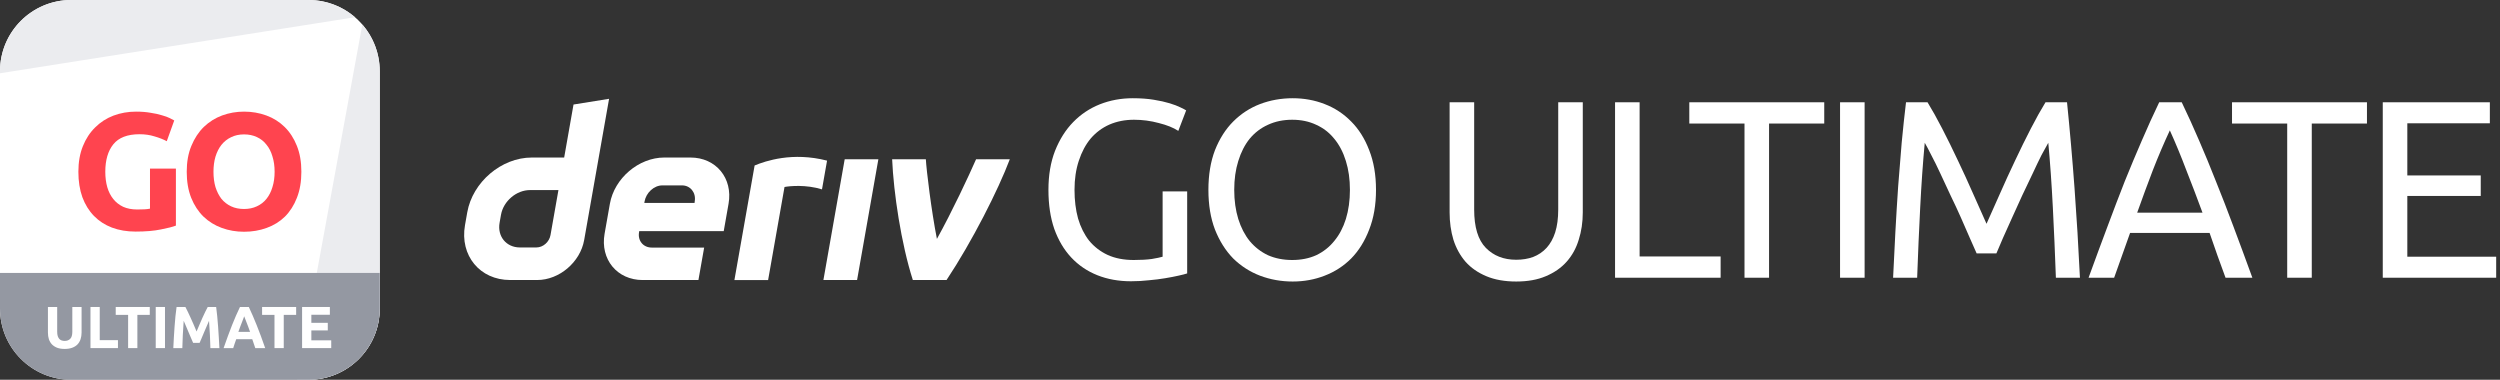 <svg width="474" height="72" viewBox="0 0 474 72" fill="none" xmlns="http://www.w3.org/2000/svg">
<rect x="0" y="0" width="474" height="72" fill="#333333" stroke="none"/>
<g id="logo / deriv product / deriv go ultimate / white / logo wordmark horizontal" clip-path="url(#clip0_2138_273)">
<g id="logo">
<path d="M0 13.5C0 6.044 6.044 0 13.5 0H58.5C65.956 0 72 6.044 72 13.5V58.5C72 65.956 65.956 72 58.5 72H13.5C6.044 72 0 65.956 0 58.5V13.5Z" fill="white"/>
<path d="M13.5 0C6.044 0 0 6.044 0 13.5V13.892L67.308 3.268C64.943 1.232 61.865 0 58.5 0H13.5Z" fill="#EBECEF"/>
<path d="M68.697 4.652L56.35 72L58.5 72C65.956 72 72 65.956 72 58.5V13.5C72 10.116 70.754 7.022 68.697 4.652Z" fill="#EBECEF"/>
<path d="M0 51.75H72V58.5C72 65.956 65.956 72 58.5 72H13.5C6.044 72 0 65.956 0 58.5V51.75Z" fill="#9498A2"/>
<path d="M26.453 25.449C24.164 25.449 22.505 26.09 21.476 27.371C20.468 28.631 19.964 30.363 19.964 32.568C19.964 33.639 20.09 34.616 20.342 35.498C20.594 36.359 20.972 37.104 21.476 37.734C21.98 38.364 22.61 38.858 23.366 39.215C24.122 39.551 25.004 39.719 26.012 39.719C26.558 39.719 27.02 39.708 27.398 39.687C27.797 39.666 28.144 39.624 28.438 39.561V31.97H33.352V42.774C32.764 43.005 31.819 43.247 30.517 43.499C29.215 43.772 27.608 43.908 25.697 43.908C24.059 43.908 22.568 43.656 21.224 43.152C19.901 42.648 18.767 41.913 17.822 40.947C16.877 39.981 16.142 38.795 15.617 37.388C15.113 35.981 14.861 34.374 14.861 32.568C14.861 30.741 15.145 29.124 15.712 27.717C16.279 26.31 17.056 25.124 18.043 24.158C19.03 23.171 20.185 22.425 21.508 21.921C22.852 21.417 24.28 21.165 25.792 21.165C26.821 21.165 27.745 21.239 28.564 21.386C29.404 21.512 30.118 21.669 30.706 21.858C31.315 22.026 31.808 22.205 32.186 22.394C32.585 22.583 32.869 22.73 33.037 22.835L31.619 26.772C30.947 26.415 30.17 26.111 29.288 25.859C28.427 25.586 27.482 25.449 26.453 25.449Z" fill="#FF444F"/>
<path d="M40.475 32.568C40.475 33.639 40.601 34.605 40.853 35.466C41.126 36.327 41.504 37.073 41.987 37.703C42.491 38.312 43.1 38.784 43.814 39.12C44.528 39.456 45.347 39.624 46.271 39.624C47.174 39.624 47.983 39.456 48.697 39.12C49.432 38.784 50.041 38.312 50.524 37.703C51.028 37.073 51.406 36.327 51.658 35.466C51.931 34.605 52.067 33.639 52.067 32.568C52.067 31.497 51.931 30.531 51.658 29.67C51.406 28.788 51.028 28.043 50.524 27.434C50.041 26.804 49.432 26.321 48.697 25.985C47.983 25.649 47.174 25.481 46.271 25.481C45.347 25.481 44.528 25.659 43.814 26.016C43.1 26.352 42.491 26.835 41.987 27.465C41.504 28.074 41.126 28.82 40.853 29.702C40.601 30.563 40.475 31.518 40.475 32.568ZM57.139 32.568C57.139 34.437 56.855 36.086 56.288 37.514C55.742 38.921 54.986 40.107 54.02 41.073C53.054 42.018 51.899 42.732 50.555 43.215C49.232 43.698 47.804 43.94 46.271 43.94C44.78 43.94 43.373 43.698 42.05 43.215C40.727 42.732 39.572 42.018 38.585 41.073C37.598 40.107 36.821 38.921 36.254 37.514C35.687 36.086 35.404 34.437 35.404 32.568C35.404 30.699 35.698 29.061 36.286 27.654C36.874 26.226 37.661 25.029 38.648 24.063C39.656 23.097 40.811 22.373 42.113 21.89C43.436 21.407 44.822 21.165 46.271 21.165C47.762 21.165 49.169 21.407 50.492 21.89C51.815 22.373 52.97 23.097 53.957 24.063C54.944 25.029 55.721 26.226 56.288 27.654C56.855 29.061 57.139 30.699 57.139 32.568Z" fill="#FF444F"/>
<path d="M12.25 66.158C11.702 66.158 11.23 66.083 10.832 65.933C10.435 65.775 10.105 65.561 9.842 65.291C9.587 65.014 9.396 64.688 9.268 64.313C9.148 63.93 9.088 63.51 9.088 63.053V58.204H10.843V62.906C10.843 63.221 10.877 63.491 10.945 63.716C11.02 63.934 11.117 64.114 11.237 64.256C11.365 64.391 11.515 64.489 11.687 64.549C11.867 64.609 12.062 64.639 12.272 64.639C12.7 64.639 13.045 64.508 13.307 64.245C13.577 63.983 13.712 63.536 13.712 62.906V58.204H15.467V63.053C15.467 63.51 15.403 63.93 15.276 64.313C15.148 64.695 14.953 65.025 14.691 65.303C14.428 65.573 14.095 65.783 13.69 65.933C13.285 66.083 12.805 66.158 12.25 66.158Z" fill="white"/>
<path d="M22.364 64.493V66H17.155V58.204H18.91V64.493H22.364Z" fill="white"/>
<path d="M28.398 58.204V59.7H26.046V66H24.291V59.7H21.94V58.204H28.398Z" fill="white"/>
<path d="M29.526 58.204H31.281V66H29.526V58.204Z" fill="white"/>
<path d="M35.155 58.204C35.29 58.451 35.444 58.759 35.616 59.126C35.796 59.486 35.98 59.88 36.168 60.308C36.363 60.728 36.554 61.159 36.741 61.601C36.929 62.044 37.105 62.46 37.27 62.85C37.435 62.46 37.611 62.044 37.799 61.601C37.986 61.159 38.174 60.728 38.361 60.308C38.556 59.88 38.74 59.486 38.913 59.126C39.093 58.759 39.25 58.451 39.385 58.204H40.983C41.058 58.721 41.125 59.303 41.185 59.948C41.253 60.585 41.309 61.253 41.354 61.95C41.406 62.64 41.451 63.334 41.489 64.031C41.534 64.729 41.571 65.385 41.601 66H39.891C39.869 65.243 39.839 64.418 39.801 63.525C39.764 62.633 39.708 61.733 39.633 60.825C39.498 61.14 39.348 61.489 39.183 61.871C39.018 62.254 38.853 62.636 38.688 63.019C38.53 63.401 38.376 63.769 38.226 64.121C38.076 64.466 37.949 64.763 37.844 65.01H36.618C36.513 64.763 36.385 64.466 36.235 64.121C36.085 63.769 35.928 63.401 35.763 63.019C35.605 62.636 35.444 62.254 35.279 61.871C35.114 61.489 34.964 61.14 34.829 60.825C34.754 61.733 34.698 62.633 34.66 63.525C34.623 64.418 34.593 65.243 34.57 66H32.86C32.89 65.385 32.924 64.729 32.961 64.031C33.006 63.334 33.051 62.64 33.096 61.95C33.149 61.253 33.205 60.585 33.265 59.948C33.333 59.303 33.404 58.721 33.479 58.204H35.155Z" fill="white"/>
<path d="M48.402 66C48.319 65.73 48.225 65.453 48.12 65.168C48.023 64.883 47.925 64.598 47.828 64.313H44.79C44.693 64.598 44.592 64.883 44.487 65.168C44.389 65.453 44.299 65.73 44.217 66H42.394C42.687 65.16 42.964 64.384 43.227 63.671C43.489 62.959 43.744 62.288 43.992 61.658C44.247 61.028 44.494 60.431 44.734 59.869C44.982 59.299 45.237 58.744 45.499 58.204H47.175C47.43 58.744 47.682 59.299 47.929 59.869C48.177 60.431 48.424 61.028 48.672 61.658C48.927 62.288 49.185 62.959 49.448 63.671C49.71 64.384 49.988 65.16 50.28 66H48.402ZM46.298 59.97C46.26 60.083 46.204 60.236 46.129 60.431C46.054 60.626 45.968 60.851 45.87 61.106C45.773 61.361 45.664 61.643 45.544 61.95C45.432 62.258 45.315 62.58 45.195 62.918H47.412C47.292 62.58 47.175 62.258 47.063 61.95C46.95 61.643 46.842 61.361 46.737 61.106C46.639 60.851 46.553 60.626 46.478 60.431C46.403 60.236 46.343 60.083 46.298 59.97Z" fill="white"/>
<path d="M56.149 58.204V59.7H53.798V66H52.043V59.7H49.692V58.204H56.149Z" fill="white"/>
<path d="M57.277 66V58.204H62.542V59.678H59.032V61.208H62.148V62.648H59.032V64.526H62.801V66H57.277Z" fill="white"/>
</g>
<g id="wordmark">
<path fill-rule="evenodd" clip-rule="evenodd" d="M108.739 19.818L106.967 29.869H100.815C95.075 29.869 89.605 34.519 88.591 40.259L88.161 42.702C87.152 48.441 90.982 53.091 96.721 53.091H101.852C106.035 53.091 110.02 49.705 110.756 45.522L115.482 18.734L108.739 19.818ZM104.374 44.574C104.147 45.866 102.984 46.918 101.692 46.918H98.575C95.995 46.918 94.269 44.824 94.721 42.239L94.99 40.716C95.448 38.136 97.909 36.038 100.489 36.038H105.879L104.374 44.574Z" fill="white"/>
<path d="M156.118 53.093H162.503L166.54 30.191H160.155L156.118 53.093Z" fill="white"/>
<path d="M156.331 33.174C156.491 32.268 156.651 31.361 156.811 30.455C150.259 28.767 145.155 30.514 143.077 31.374C143.077 31.374 140.112 48.178 139.245 53.098H145.634C146.671 47.218 147.708 41.336 148.744 35.455C149.703 35.264 152.824 34.965 155.849 35.905C156.009 34.995 156.17 34.086 156.331 33.177L156.331 33.174Z" fill="white"/>
<path fill-rule="evenodd" clip-rule="evenodd" d="M130.914 29.867H125.948C121.104 29.867 116.487 33.791 115.634 38.634L114.629 44.326C113.776 49.17 117.006 53.094 121.85 53.094H132.423L133.508 46.939H123.571C121.958 46.939 120.878 45.633 121.166 44.015L121.199 43.822H137.219L138.134 38.634C138.988 33.791 135.757 29.867 130.914 29.867ZM131.725 38.144L131.687 38.474H122.161L122.213 38.181C122.5 36.568 123.972 35.149 125.589 35.149H129.31C130.909 35.149 131.989 36.545 131.725 38.144Z" fill="white"/>
<path d="M177.639 45.297C180.538 40.081 183.734 33.237 185.066 30.191H191.461C189.284 35.979 184.296 45.824 179.463 53.093H173.073C170.855 46.174 169.423 36.535 169.149 30.191H175.54C175.655 32.261 176.581 39.935 177.639 45.297Z" fill="white"/>
<path d="M220.432 36.288H225.088V51.84C224.704 51.968 224.144 52.112 223.408 52.272C222.704 52.432 221.872 52.592 220.912 52.752C219.984 52.912 218.96 53.04 217.84 53.136C216.72 53.264 215.584 53.328 214.432 53.328C212.096 53.328 209.968 52.944 208.048 52.176C206.128 51.408 204.48 50.288 203.104 48.816C201.728 47.344 200.656 45.536 199.888 43.392C199.152 41.248 198.784 38.784 198.784 36C198.784 33.216 199.2 30.752 200.032 28.608C200.896 26.432 202.048 24.608 203.488 23.136C204.928 21.664 206.608 20.544 208.528 19.776C210.48 19.008 212.56 18.624 214.768 18.624C216.272 18.624 217.6 18.72 218.752 18.912C219.936 19.104 220.944 19.328 221.776 19.584C222.608 19.84 223.28 20.096 223.792 20.352C224.336 20.608 224.704 20.8 224.896 20.928L223.408 24.816C222.48 24.208 221.248 23.712 219.712 23.328C218.176 22.912 216.608 22.704 215.008 22.704C213.312 22.704 211.76 23.008 210.352 23.616C208.976 24.224 207.792 25.104 206.8 26.256C205.84 27.408 205.088 28.816 204.544 30.48C204 32.112 203.728 33.952 203.728 36C203.728 37.984 203.952 39.792 204.4 41.424C204.88 43.056 205.584 44.464 206.512 45.648C207.472 46.8 208.64 47.696 210.016 48.336C211.424 48.976 213.072 49.296 214.96 49.296C216.304 49.296 217.44 49.232 218.368 49.104C219.328 48.944 220.016 48.8 220.432 48.672V36.288Z" fill="white"/>
<path d="M229.114 36C229.114 33.152 229.53 30.64 230.362 28.464C231.226 26.288 232.378 24.48 233.818 23.04C235.29 21.568 236.986 20.464 238.906 19.728C240.858 18.992 242.922 18.624 245.098 18.624C247.242 18.624 249.258 18.992 251.146 19.728C253.066 20.464 254.746 21.568 256.186 23.04C257.626 24.48 258.762 26.288 259.594 28.464C260.458 30.64 260.89 33.152 260.89 36C260.89 38.848 260.458 41.36 259.594 43.536C258.762 45.712 257.626 47.536 256.186 49.008C254.746 50.448 253.066 51.536 251.146 52.272C249.258 53.008 247.242 53.376 245.098 53.376C242.922 53.376 240.858 53.008 238.906 52.272C236.986 51.536 235.29 50.448 233.818 49.008C232.378 47.536 231.226 45.712 230.362 43.536C229.53 41.36 229.114 38.848 229.114 36ZM234.01 36C234.01 38.016 234.266 39.856 234.778 41.52C235.29 43.152 236.01 44.544 236.938 45.696C237.898 46.848 239.05 47.744 240.394 48.384C241.77 48.992 243.306 49.296 245.002 49.296C246.698 49.296 248.218 48.992 249.562 48.384C250.906 47.744 252.042 46.848 252.97 45.696C253.93 44.544 254.666 43.152 255.178 41.52C255.69 39.856 255.946 38.016 255.946 36C255.946 33.984 255.69 32.16 255.178 30.528C254.666 28.864 253.93 27.456 252.97 26.304C252.042 25.152 250.906 24.272 249.562 23.664C248.218 23.024 246.698 22.704 245.002 22.704C243.306 22.704 241.77 23.024 240.394 23.664C239.05 24.272 237.898 25.152 236.938 26.304C236.01 27.456 235.29 28.864 234.778 30.528C234.266 32.16 234.01 33.984 234.01 36Z" fill="white"/>
<path d="M287.471 53.376C285.295 53.376 283.407 53.04 281.807 52.368C280.207 51.696 278.895 50.784 277.871 49.632C276.847 48.448 276.079 47.056 275.567 45.456C275.087 43.856 274.847 42.128 274.847 40.272V19.392H279.503V39.744C279.503 43.072 280.239 45.488 281.711 46.992C283.183 48.496 285.103 49.248 287.471 49.248C288.655 49.248 289.727 49.072 290.687 48.72C291.679 48.336 292.527 47.76 293.231 46.992C293.935 46.224 294.479 45.248 294.863 44.064C295.247 42.848 295.439 41.408 295.439 39.744V19.392H300.095V40.272C300.095 42.128 299.839 43.856 299.327 45.456C298.847 47.056 298.079 48.448 297.023 49.632C295.999 50.784 294.687 51.696 293.087 52.368C291.519 53.04 289.647 53.376 287.471 53.376Z" fill="white"/>
<path d="M326.23 48.624V52.656H306.214V19.392H310.87V48.624H326.23Z" fill="white"/>
<path d="M345.877 19.392V23.424H335.413V52.656H330.757V23.424H320.293V19.392H345.877Z" fill="white"/>
<path d="M348.874 19.392H353.53V52.656H348.874V19.392Z" fill="white"/>
<path d="M374.772 48.048C374.452 47.28 374.02 46.304 373.476 45.12C372.964 43.936 372.404 42.656 371.796 41.28C371.188 39.904 370.532 38.496 369.828 37.056C369.156 35.584 368.516 34.208 367.908 32.928C367.3 31.616 366.724 30.448 366.18 29.424C365.668 28.4 365.252 27.616 364.932 27.072C364.58 30.848 364.292 34.944 364.068 39.36C363.844 43.744 363.652 48.176 363.492 52.656H358.932C359.06 49.776 359.204 46.88 359.364 43.968C359.524 41.024 359.7 38.144 359.892 35.328C360.116 32.48 360.34 29.712 360.564 27.024C360.82 24.336 361.092 21.792 361.38 19.392H365.46C366.324 20.8 367.252 22.464 368.244 24.384C369.236 26.304 370.228 28.32 371.22 30.432C372.212 32.512 373.172 34.608 374.1 36.72C375.028 38.8 375.876 40.704 376.644 42.432C377.412 40.704 378.26 38.8 379.188 36.72C380.116 34.608 381.076 32.512 382.068 30.432C383.06 28.32 384.052 26.304 385.044 24.384C386.036 22.464 386.964 20.8 387.828 19.392H391.908C392.996 30.112 393.812 41.2 394.356 52.656H389.796C389.636 48.176 389.444 43.744 389.22 39.36C388.996 34.944 388.708 30.848 388.356 27.072C388.036 27.616 387.604 28.4 387.06 29.424C386.548 30.448 385.988 31.616 385.38 32.928C384.772 34.208 384.116 35.584 383.412 37.056C382.74 38.496 382.1 39.904 381.492 41.28C380.884 42.656 380.308 43.936 379.764 45.12C379.252 46.304 378.836 47.28 378.516 48.048H374.772Z" fill="white"/>
<path d="M421.961 52.656C421.417 51.216 420.905 49.808 420.425 48.432C419.945 47.024 419.449 45.6 418.937 44.16H403.865L400.841 52.656H395.993C397.273 49.136 398.473 45.888 399.593 42.912C400.713 39.904 401.801 37.056 402.857 34.368C403.945 31.68 405.017 29.12 406.073 26.688C407.129 24.224 408.233 21.792 409.385 19.392H413.657C414.809 21.792 415.913 24.224 416.969 26.688C418.025 29.12 419.081 31.68 420.137 34.368C421.225 37.056 422.329 39.904 423.449 42.912C424.569 45.888 425.769 49.136 427.049 52.656H421.961ZM417.593 40.32C416.569 37.536 415.545 34.848 414.521 32.256C413.529 29.632 412.489 27.12 411.401 24.72C410.281 27.12 409.209 29.632 408.185 32.256C407.193 34.848 406.201 37.536 405.209 40.32H417.593Z" fill="white"/>
<path d="M448.775 19.392V23.424H438.311V52.656H433.655V23.424H423.191V19.392H448.775Z" fill="white"/>
<path d="M451.772 52.656V19.392H472.076V23.376H456.428V33.264H470.348V37.152H456.428V48.672H473.276V52.656H451.772Z" fill="white"/>
</g>
</g>
<defs>
<clipPath id="clip0_2138_273">
<rect width="474" height="72" fill="white"/>
</clipPath>
</defs>
</svg>
